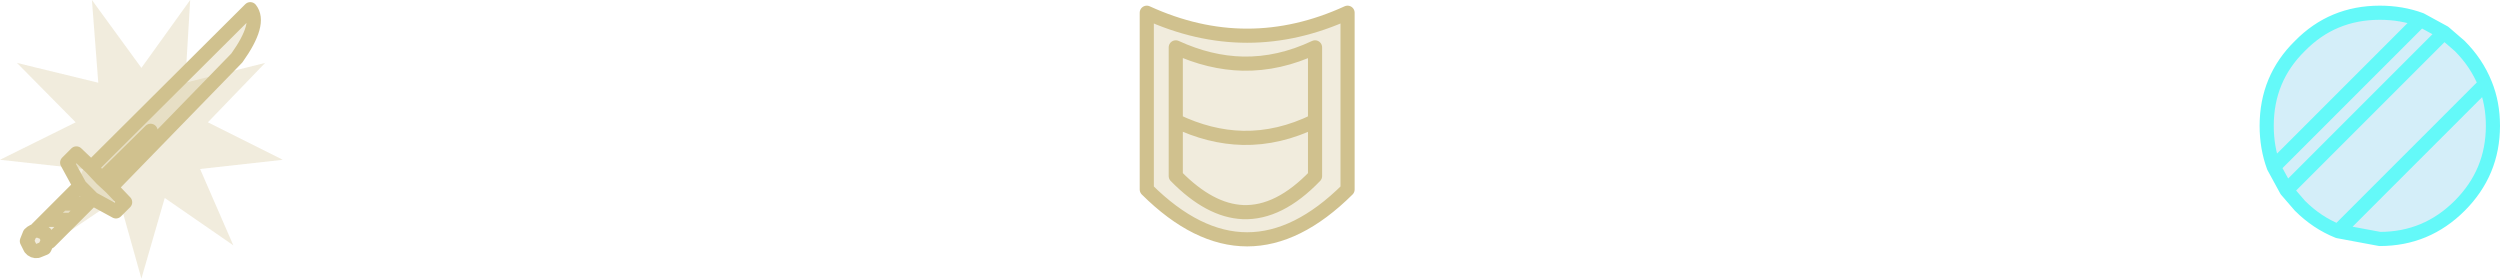 <?xml version="1.0" encoding="UTF-8" standalone="no"?>
<svg xmlns:xlink="http://www.w3.org/1999/xlink" height="19.7px" width="176.8px" xmlns="http://www.w3.org/2000/svg">
  <g transform="matrix(1.0, 0.0, 0.0, 1.0, -67.2, -26.1)">
    <path d="M81.9 34.75 L87.2 37.4 81.35 38.05 83.7 43.45 78.85 40.1 77.2 45.8 75.6 40.1 70.65 43.45 73.1 38.05 67.2 37.4 72.55 34.75 68.4 30.55 74.15 31.95 73.7 26.1 77.2 30.9 80.65 26.1 80.3 31.95 85.95 30.55 81.9 34.75" fill="#d0c18e" fill-opacity="0.302" fill-rule="evenodd" stroke="none"/>
    <path d="M83.95 30.2 L75.05 39.35 76.05 40.4 75.4 41.05 73.75 40.15 73.4 40.5 72.25 41.65 70.7 43.2 70.6 43.1 70.35 43.65 69.85 43.85 Q69.55 43.9 69.35 43.65 L69.1 43.15 69.3 42.65 Q69.55 42.4 69.85 42.4 L69.9 42.4 69.8 42.3 70.45 41.65 71.6 40.5 72.85 39.25 71.95 37.6 72.6 36.95 73.65 37.95 84.9 26.75 Q85.7 27.75 83.95 30.2 M70.45 41.65 L72.25 41.65 70.45 41.65 M70.6 43.1 L70.4 42.6 69.9 42.4 70.4 42.6 70.6 43.1 M77.85 35.35 L74.4 38.75 75.05 39.35 74.4 38.75 73.65 37.95 74.4 38.75 77.85 35.35 M72.85 39.25 L73.75 40.15 72.85 39.25 M73.4 40.5 L71.6 40.5 73.4 40.5" fill="#d0c18e" fill-opacity="0.302" fill-rule="evenodd" stroke="none"/>
    <path d="M83.95 30.2 L75.05 39.35 76.05 40.4 75.4 41.05 73.75 40.15 73.4 40.5 72.25 41.65 70.7 43.2 70.6 43.1 70.35 43.65 69.85 43.85 Q69.55 43.9 69.35 43.65 L69.1 43.15 69.3 42.65 Q69.55 42.4 69.85 42.4 L69.9 42.4 69.8 42.3 70.45 41.65 71.6 40.5 72.85 39.25 71.95 37.6 72.6 36.95 73.65 37.95 84.9 26.75 Q85.7 27.75 83.95 30.2 M75.05 39.35 L74.4 38.75 73.65 37.95 M71.6 40.5 L73.4 40.5 M73.75 40.15 L72.85 39.25 M74.4 38.75 L77.85 35.35 M69.9 42.4 L70.4 42.6 70.6 43.1 M72.25 41.65 L70.45 41.65" fill="none" stroke="#d0c18e" stroke-linecap="round" stroke-linejoin="round" stroke-width="1.0"/>
    <path d="M162.5 27.0 L162.5 39.5 Q155.4 46.55 148.3 39.5 L148.3 27.0 Q155.4 30.25 162.5 27.0 M150.35 34.65 Q152.75 35.8 155.1 35.85 157.65 35.9 160.2 34.65 L160.2 29.45 Q157.65 30.65 155.1 30.6 157.65 30.65 160.2 29.45 L160.2 34.65 160.2 38.55 Q157.65 41.2 155.1 41.1 152.75 41.0 150.35 38.55 L150.35 34.65 150.35 29.45 Q152.75 30.55 155.1 30.6 152.75 30.55 150.35 29.45 L150.35 34.65 150.35 38.55 Q152.75 41.0 155.1 41.1 157.65 41.2 160.2 38.55 L160.2 34.65 Q157.65 35.9 155.1 35.85 152.75 35.8 150.35 34.65" fill="#d0c18e" fill-opacity="0.302" fill-rule="evenodd" stroke="none"/>
    <path d="M162.5 27.0 L162.5 39.5 Q155.4 46.55 148.3 39.5 L148.3 27.0 Q155.4 30.25 162.5 27.0 M155.1 30.6 Q157.65 30.65 160.2 29.45 L160.2 34.65 160.2 38.55 Q157.65 41.2 155.1 41.1 152.75 41.0 150.35 38.55 L150.35 34.65 150.35 29.45 Q152.75 30.55 155.1 30.6 M160.2 34.65 Q157.65 35.9 155.1 35.85 152.75 35.8 150.35 34.65" fill="none" stroke="#d0c18e" stroke-linecap="round" stroke-linejoin="round" stroke-width="1.0"/>
    <path d="M240.05 28.4 L241.15 29.35 Q242.35 30.55 242.95 32.05 243.5 33.4 243.5 35.0 243.5 38.3 241.15 40.65 238.8 43.0 235.5 43.0 L232.55 42.45 Q231.05 41.85 229.85 40.65 L228.9 39.55 228.0 37.9 Q227.5 36.55 227.5 35.0 227.5 31.65 229.85 29.35 232.15 27.0 235.5 27.0 237.05 27.0 238.4 27.5 L240.05 28.4 228.9 39.55 240.05 28.4 M242.95 32.05 L232.55 42.45 242.95 32.05 M238.4 27.5 L228.0 37.9 238.4 27.5" fill="#72c7eb" fill-opacity="0.302" fill-rule="evenodd" stroke="none"/>
    <path d="M240.05 28.4 L241.15 29.35 Q242.35 30.55 242.95 32.05 243.5 33.4 243.5 35.0 243.5 38.3 241.15 40.65 238.8 43.0 235.5 43.0 L232.55 42.45 Q231.05 41.85 229.85 40.65 L228.9 39.55 228.0 37.9 Q227.5 36.55 227.5 35.0 227.5 31.65 229.85 29.35 232.15 27.0 235.5 27.0 237.05 27.0 238.4 27.5 L240.05 28.4 228.9 39.55 M228.0 37.9 L238.4 27.5 M232.55 42.45 L242.95 32.05" fill="none" stroke="#64f9f9" stroke-linecap="round" stroke-linejoin="round" stroke-width="1.0"/>
  </g>
</svg>
